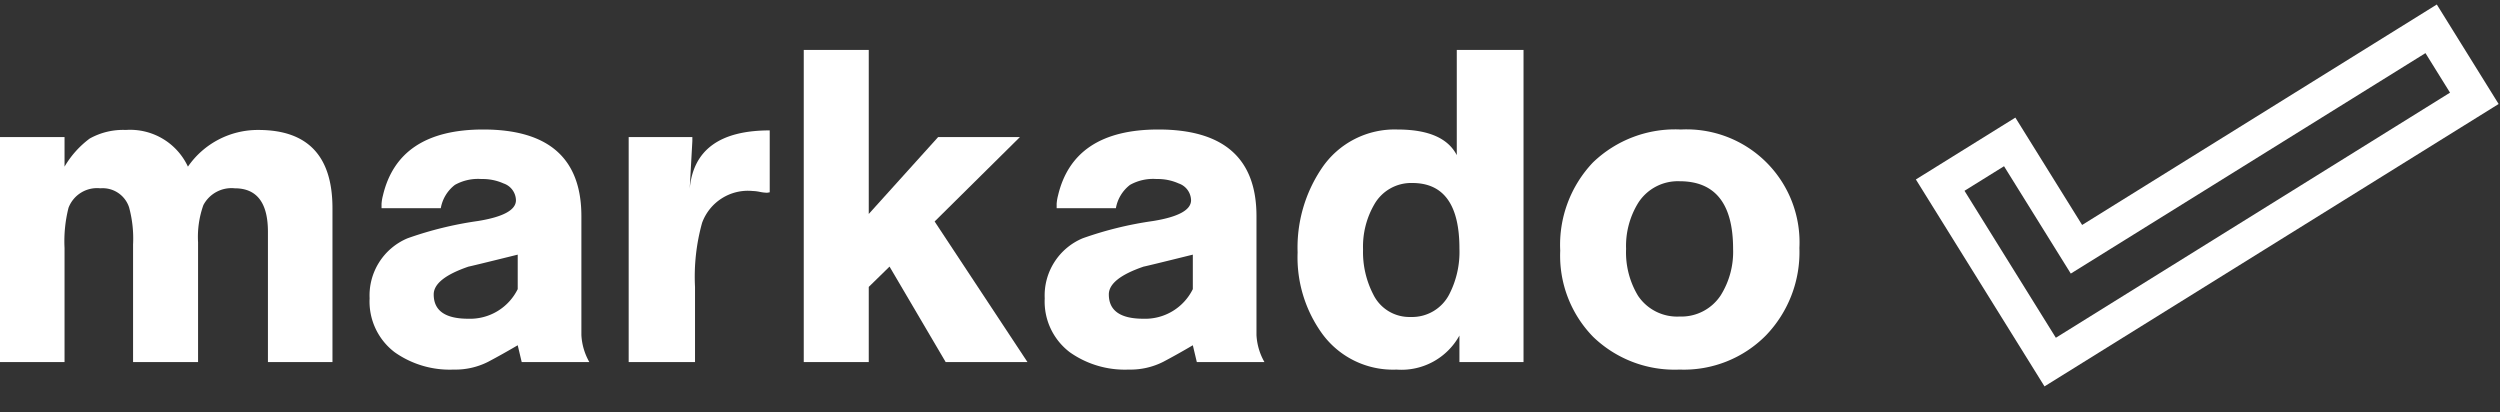 <svg id="Layer_1" data-name="Layer 1" xmlns="http://www.w3.org/2000/svg" width="141.622" height="23.339" viewBox="0 0 141.622 23.339"><rect x="0" y="0" width="141.622" height="23.339" fill="#333333" stroke="none"/><defs><style>.cls-1{fill:#fff;}.cls-2{fill:none;stroke:#fff;stroke-miterlimit:10;stroke-width:2px;}</style></defs><title>markado-icon-markado-white</title><path class="cls-1" d="M0,7.763H3.656V9.44A5.349,5.349,0,0,1,5.079,7.85,3.88,3.88,0,0,1,7.126,7.362,3.607,3.607,0,0,1,10.646,9.44,4.81,4.81,0,0,1,14.64,7.362q4.194,0,4.194,4.433v8.716h-3.656V13.197q.025-2.529-1.879-2.53a1.801,1.801,0,0,0-1.778.952,5.364,5.364,0,0,0-.301,2.104V20.51H7.538v-6.662a6.739,6.739,0,0,0-.226-2.104,1.575,1.575,0,0,0-1.627-1.077A1.73,1.73,0,0,0,3.882,11.77a7.722,7.722,0,0,0-.226,2.279V20.511H0Z"/><path class="cls-1" d="M29.228,11.344a1.03,1.03,0,0,0-.702-.952,2.896,2.896,0,0,0-1.252-.25,2.68,2.68,0,0,0-1.502.33,2.132,2.132,0,0,0-.802,1.322H21.614v-.252a2.423,2.423,0,0,1,.075-.453q.876-3.752,5.685-3.753,5.56,0,5.561,4.909v6.737a3.449,3.449,0,0,0,.45,1.528h-3.831l-.226-.952q-.852.502-1.678.939a4.113,4.113,0,0,1-1.953.439,5.402,5.402,0,0,1-3.332-.977,3.602,3.602,0,0,1-1.427-3.056,3.51,3.51,0,0,1,2.153-3.406,20.448,20.448,0,0,1,3.983-.977Q29.228,12.171,29.228,11.344Zm.1,3.081q-2.73.676-2.78.676-1.978.676-1.979,1.578,0,1.377,1.954,1.377A3.01,3.01,0,0,0,29.328,16.378Z"/><path class="cls-1" d="M35.614,7.763h3.607v.225l-.15,2.705q.3-3.306,4.533-3.306v3.507l-.15.025a2.325,2.325,0,0,1-.413-.05,2.373,2.373,0,0,0-.413-.05,2.763,2.763,0,0,0-2.855,1.803,11.377,11.377,0,0,0-.401,3.632v4.258H35.614Z"/><path class="cls-1" d="M45.532,2.829h3.682v9.292l3.932-4.358h4.633l-4.833,4.784,5.26,7.965H53.572l-3.181-5.41L49.214,16.253v4.258H45.532Z"/><path class="cls-1" d="M67.472,11.344a1.03,1.03,0,0,0-.701-.952,2.896,2.896,0,0,0-1.252-.25,2.677,2.677,0,0,0-1.503.33,2.129,2.129,0,0,0-.802,1.322H59.858v-.252a2.458,2.458,0,0,1,.075-.453q.876-3.752,5.685-3.753,5.56,0,5.56,4.909v6.737a3.441,3.441,0,0,0,.451,1.528H67.798l-.226-.952q-.85.502-1.677.939a4.118,4.118,0,0,1-1.954.439,5.402,5.402,0,0,1-3.331-.977,3.601,3.601,0,0,1-1.428-3.056,3.511,3.511,0,0,1,2.154-3.406,20.433,20.433,0,0,1,3.983-.977Q67.471,12.171,67.472,11.344Zm.1,3.081q-2.729.676-2.78.676-1.979.676-1.978,1.578,0,1.377,1.953,1.377a3.01,3.01,0,0,0,2.805-1.678Z"/><path class="cls-1" d="M82.525,2.829h3.781V20.511H82.675V19.008a3.751,3.751,0,0,1-3.562,1.929,4.964,4.964,0,0,1-4.21-2.029,7.377,7.377,0,0,1-1.395-4.608,8.02,8.02,0,0,1,1.378-4.784,4.971,4.971,0,0,1,4.283-2.179q2.605,0,3.356,1.452ZM79.907,17.956a2.368,2.368,0,0,0,2.189-1.277,5.255,5.255,0,0,0,.579-2.605q0-3.706-2.667-3.707a2.4,2.4,0,0,0-2.164,1.227,4.758,4.758,0,0,0-.629,2.53,5.231,5.231,0,0,0,.579,2.555A2.274,2.274,0,0,0,79.907,17.956Z"/><path class="cls-1" d="M95.222,7.337a6.399,6.399,0,0,1,6.712,6.712,6.796,6.796,0,0,1-1.891,4.946,6.533,6.533,0,0,1-4.896,1.941,6.644,6.644,0,0,1-4.896-1.853,6.577,6.577,0,0,1-1.866-4.884,6.776,6.776,0,0,1,1.853-4.996A6.71,6.71,0,0,1,95.222,7.337Zm-.075,10.594a2.666,2.666,0,0,0,2.33-1.202,4.646,4.646,0,0,0,.701-2.63q0-3.832-3.031-3.832a2.663,2.663,0,0,0-2.329,1.202,4.638,4.638,0,0,0-.702,2.63,4.746,4.746,0,0,0,.676,2.655A2.666,2.666,0,0,0,95.147,17.931Z"/><path class="cls-2" d="M137.721,1.632,140.168,5.57,116.14,20.511l-6.231-10.024,3.938-2.448,3.782,6.082Z"/></svg>